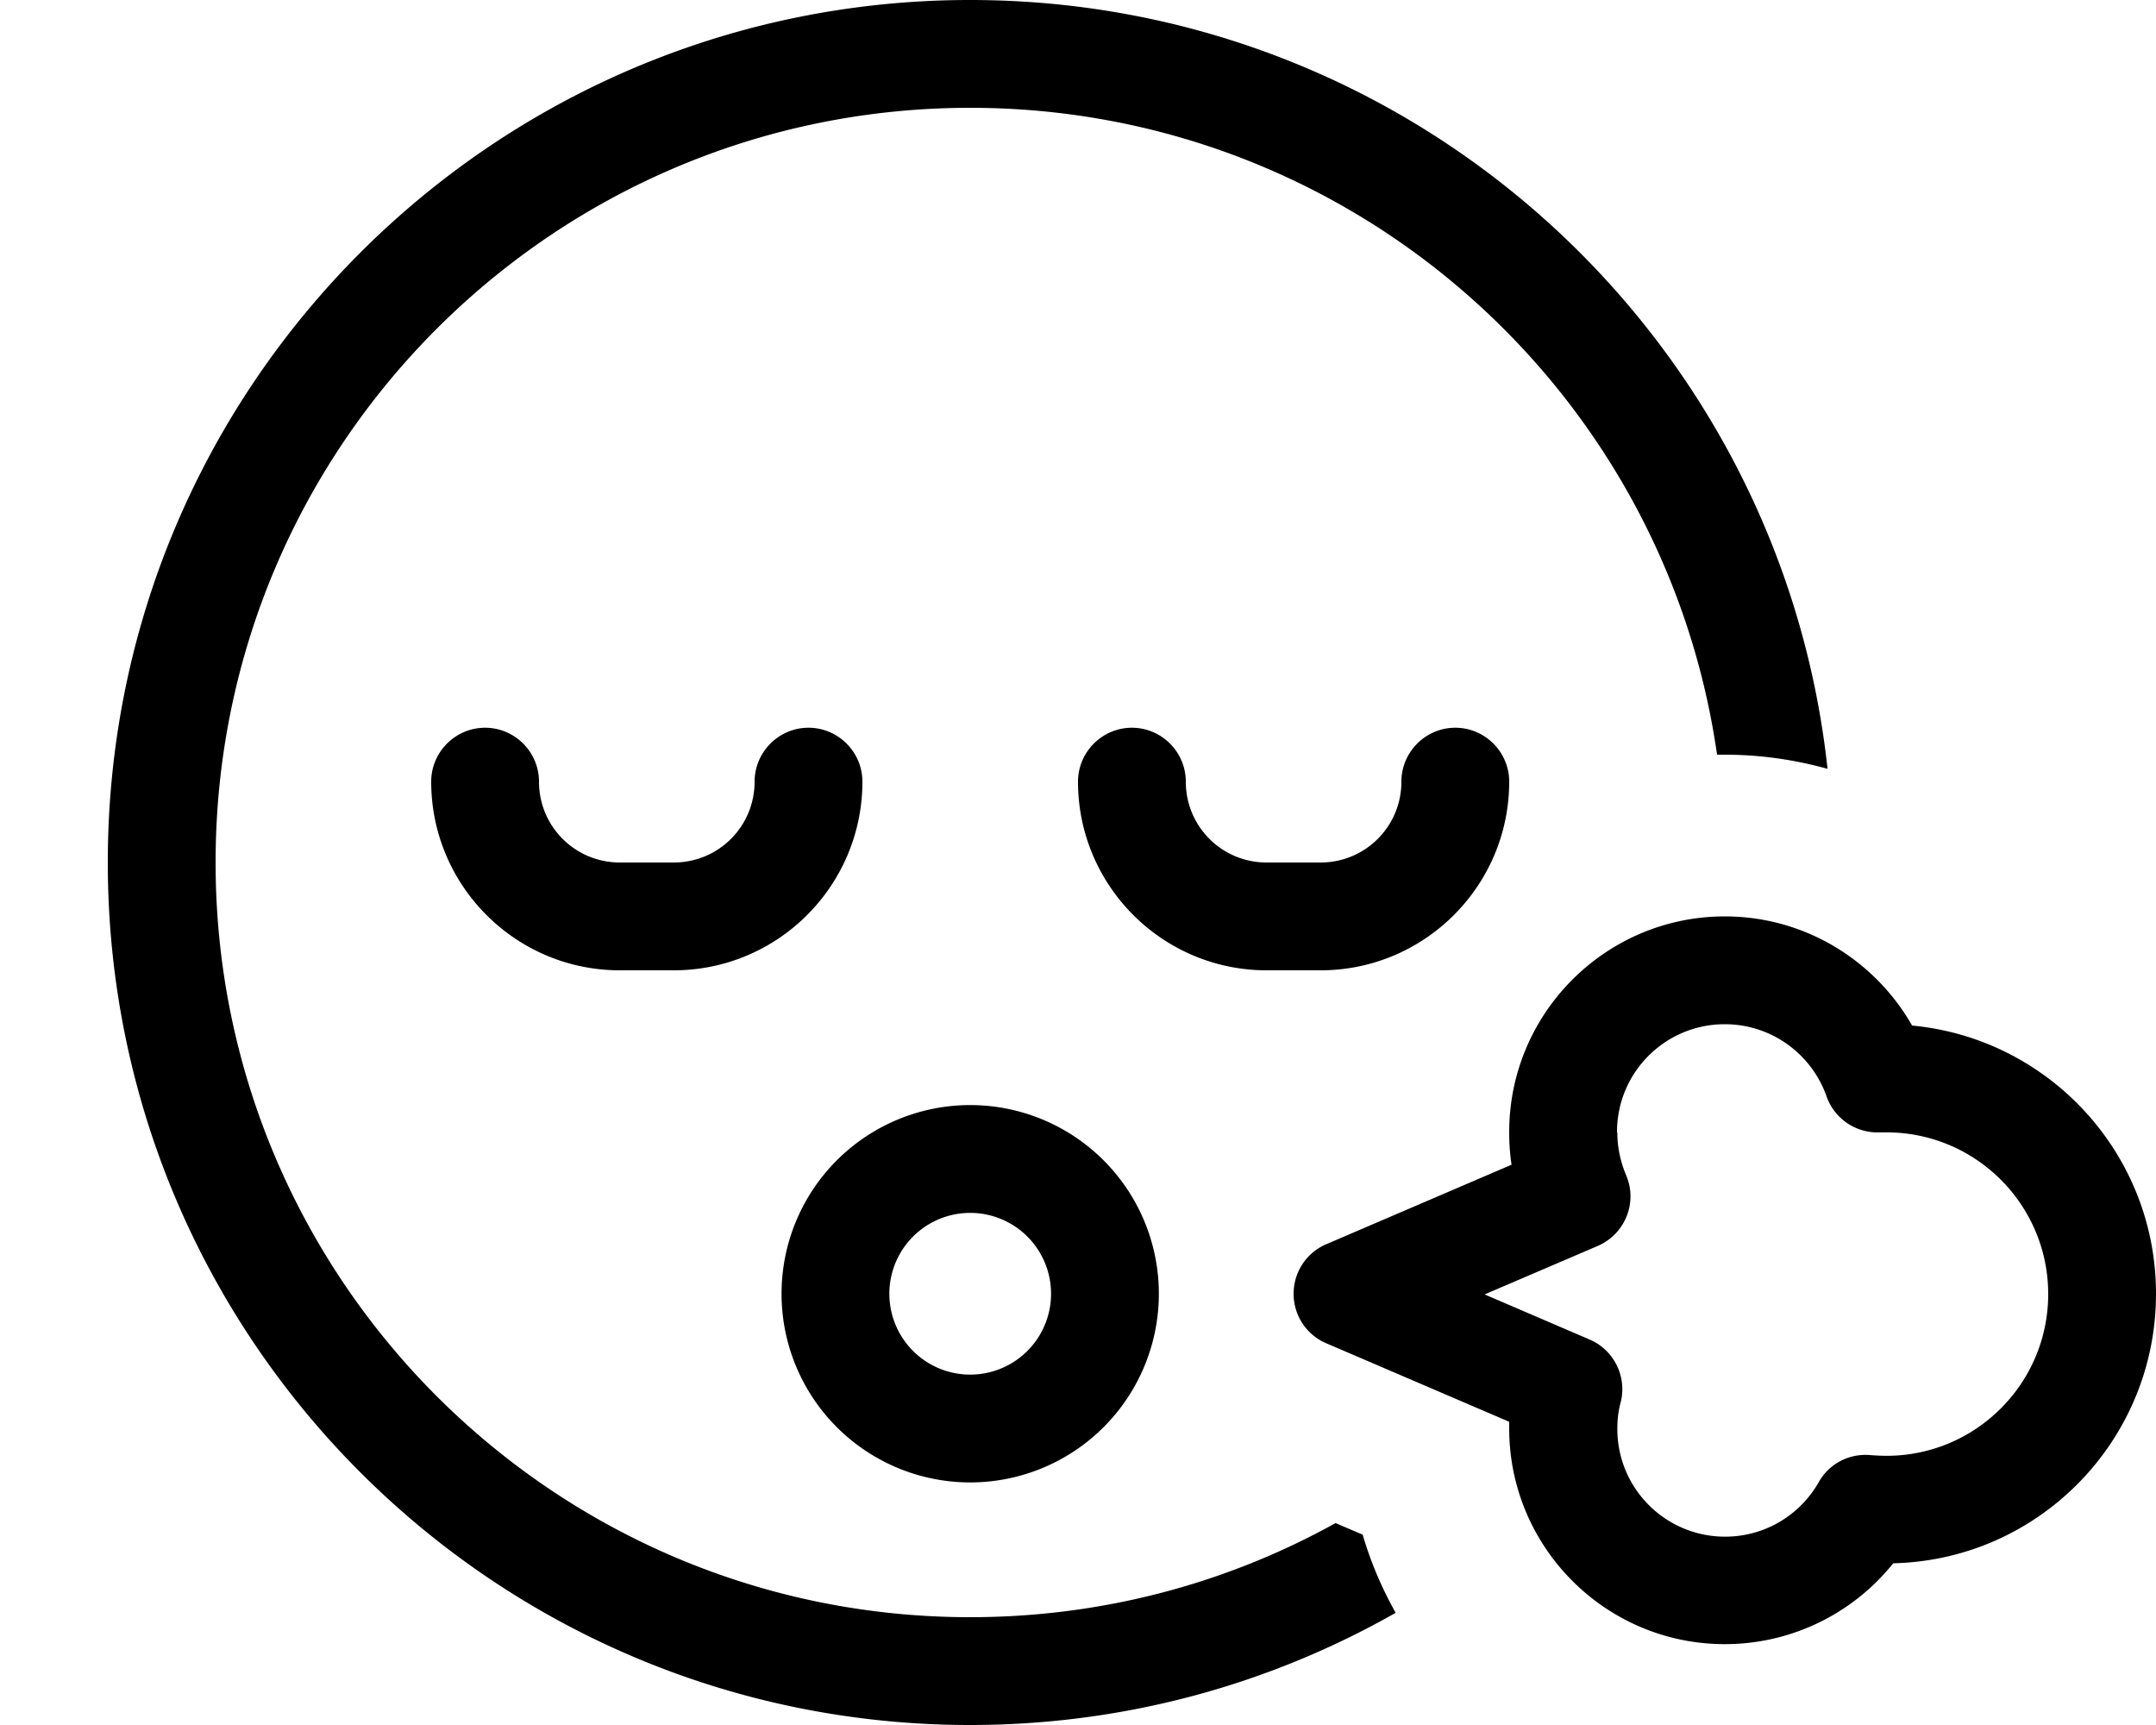 <svg xmlns="http://www.w3.org/2000/svg" viewBox="0 0 640 512"><!--! Font Awesome Pro 7.1.0 by @fontawesome - https://fontawesome.com License - https://fontawesome.com/license (Commercial License) Copyright 2025 Fonticons, Inc. --><path fill="currentColor" d="M396.4 452.1C364.3 469.9 327.3 480 288 480 164.3 480 64 379.7 64 256S164.3 32 288 32c112.9 0 206.2 83.5 221.7 192 .8 0 1.5 0 2.3 0 10.6 0 20.8 1.5 30.5 4.2-13.9-128.3-122.5-228.2-254.5-228.2-141.4 0-256 114.6-256 256S146.6 512 288 512c45.9 0 89-12.1 126.3-33.3-4.1-7.3-7.4-15-9.8-23.2l-8.2-3.5zM288 408a24 24 0 1 1 0-48 24 24 0 1 1 0 48zm-56-24a56 56 0 1 0 112 0 56 56 0 1 0 -112 0zM352 232c0-8.8-7.2-16-16-16s-16 7.2-16 16c0 30.9 25.1 56 56 56l16 0c30.9 0 56-25.1 56-56 0-8.8-7.2-16-16-16s-16 7.2-16 16c0 13.3-10.7 24-24 24l-16 0c-13.3 0-24-10.7-24-24zM184 256c-13.3 0-24-10.7-24-24 0-8.8-7.2-16-16-16s-16 7.2-16 16c0 30.9 25.1 56 56 56l16 0c30.9 0 56-25.1 56-56 0-8.8-7.2-16-16-16s-16 7.2-16 16c0 13.3-10.7 24-24 24l-16 0zm296 80c0-17.7 14.3-32 32-32 13.9 0 25.8 8.9 30.2 21.4 2.3 6.6 8.7 11 15.8 10.7 .7 0 1.4 0 2 0 26.5 0 48 21.5 48 48s-21.5 48-48 48c-1.6 0-3.2-.1-4.7-.2-6.3-.6-12.3 2.5-15.4 8-5.5 9.7-15.9 16.2-27.8 16.2-17.7 0-32-14.3-32-32 0-2.8 .3-5.4 1-7.9 1.9-7.6-2-15.5-9.2-18.6l-31.2-13.4 33.6-14.4c8.1-3.5 11.9-12.9 8.4-21-1.6-3.8-2.6-8.1-2.6-12.6zm32-64c-35.3 0-64 28.7-64 64 0 3.3 .2 6.5 .7 9.7l-55 23.6c-5.9 2.5-9.7 8.3-9.7 14.7s3.8 12.2 9.7 14.7L448 422c0 .7 0 1.3 0 2 0 35.3 28.7 64 64 64 20.2 0 38.3-9.4 50-24 43.3-1 78-36.5 78-80 0-41.6-31.8-75.8-72.4-79.6-11-19.3-31.8-32.4-55.6-32.4z"/></svg>